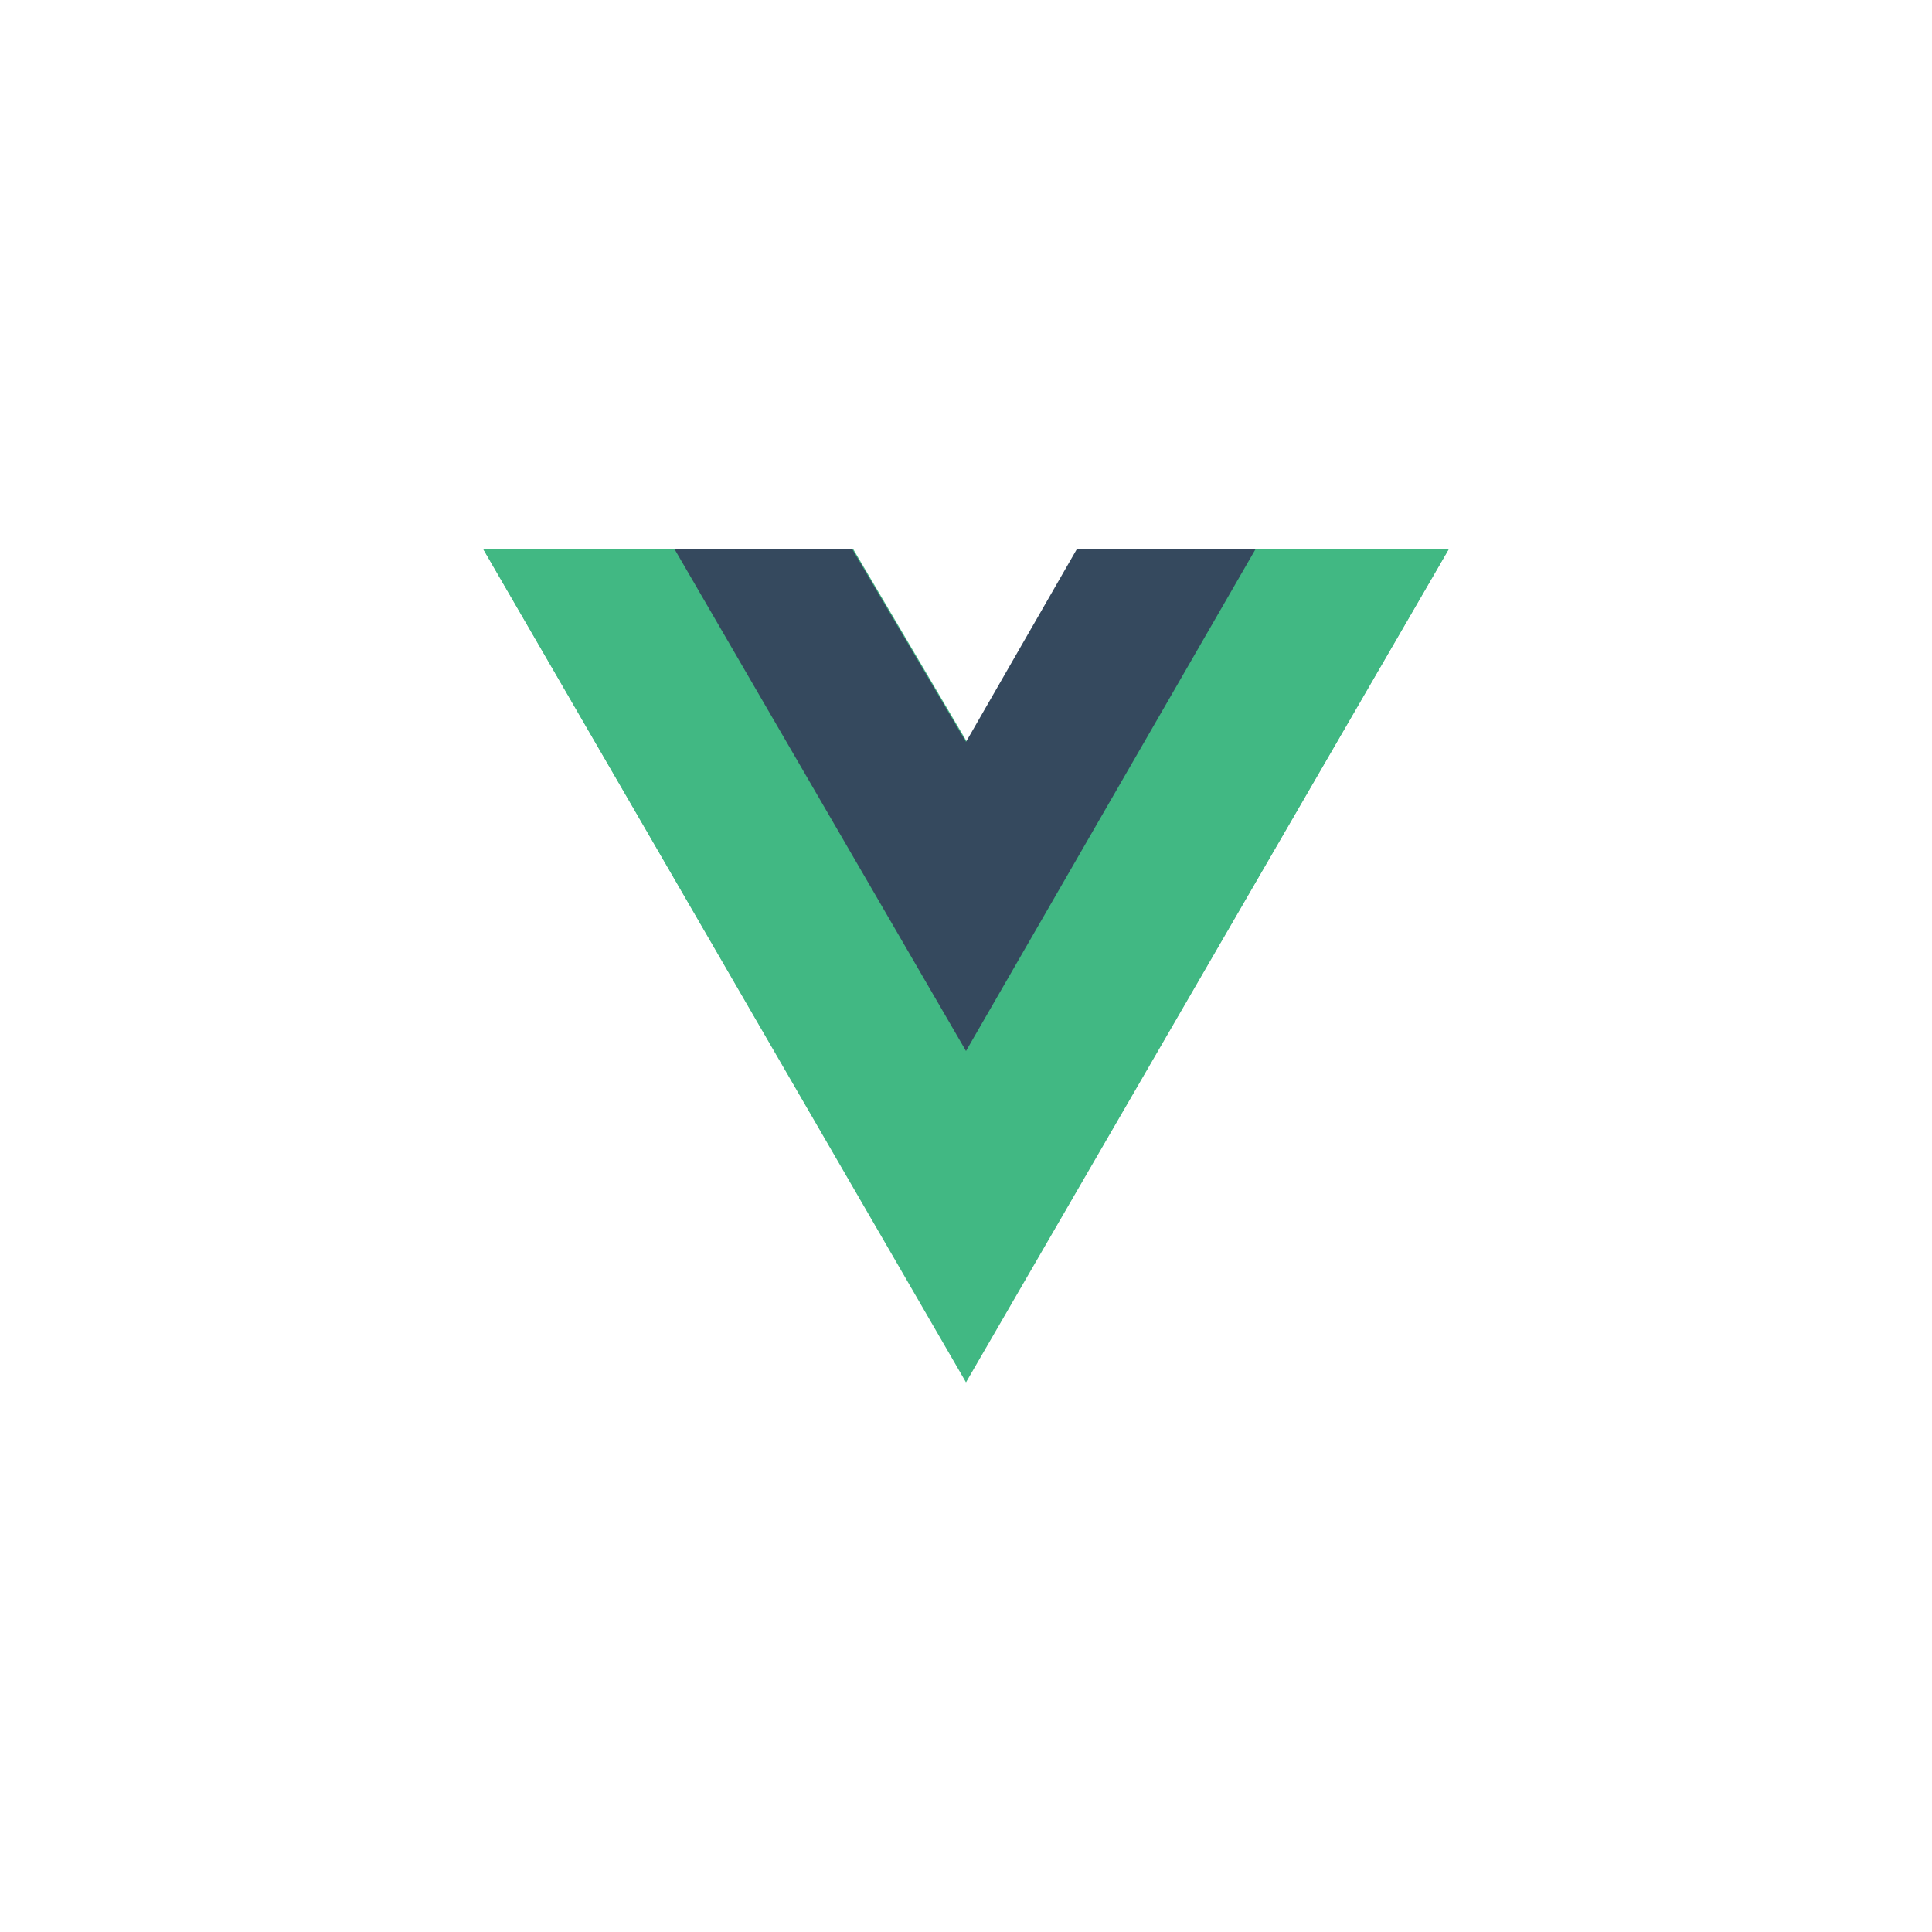 <?xml version="1.0" encoding="utf-8"?>
<!-- Generator: Adobe Illustrator 26.0.1, SVG Export Plug-In . SVG Version: 6.00 Build 0)  -->
<svg version="1.1" id="Layer_1" xmlns="http://www.w3.org/2000/svg" xmlns:xlink="http://www.w3.org/1999/xlink" x="0px" y="0px"
	 viewBox="0 0 200 200" style="enable-background:new 0 0 200 200;" xml:space="preserve">
<style type="text/css">
	.st0{fill:#41B883;}
	.st1{fill:#35495E;}
</style>
<g>
	<path class="st0" d="M130,56.8h20L100,143L50,56.8h19.8h18.5l11.8,20l11.5-20H130z"/>
	<path class="st0" d="M50,56.8l50,86.3l50-86.3h-20l-30,51.8L69.8,56.8H50z"/>
	<path class="st1" d="M69.8,56.8l30.2,52l30-52h-18.5l-11.5,20l-11.8-20H69.8z"/>
</g>
</svg>
